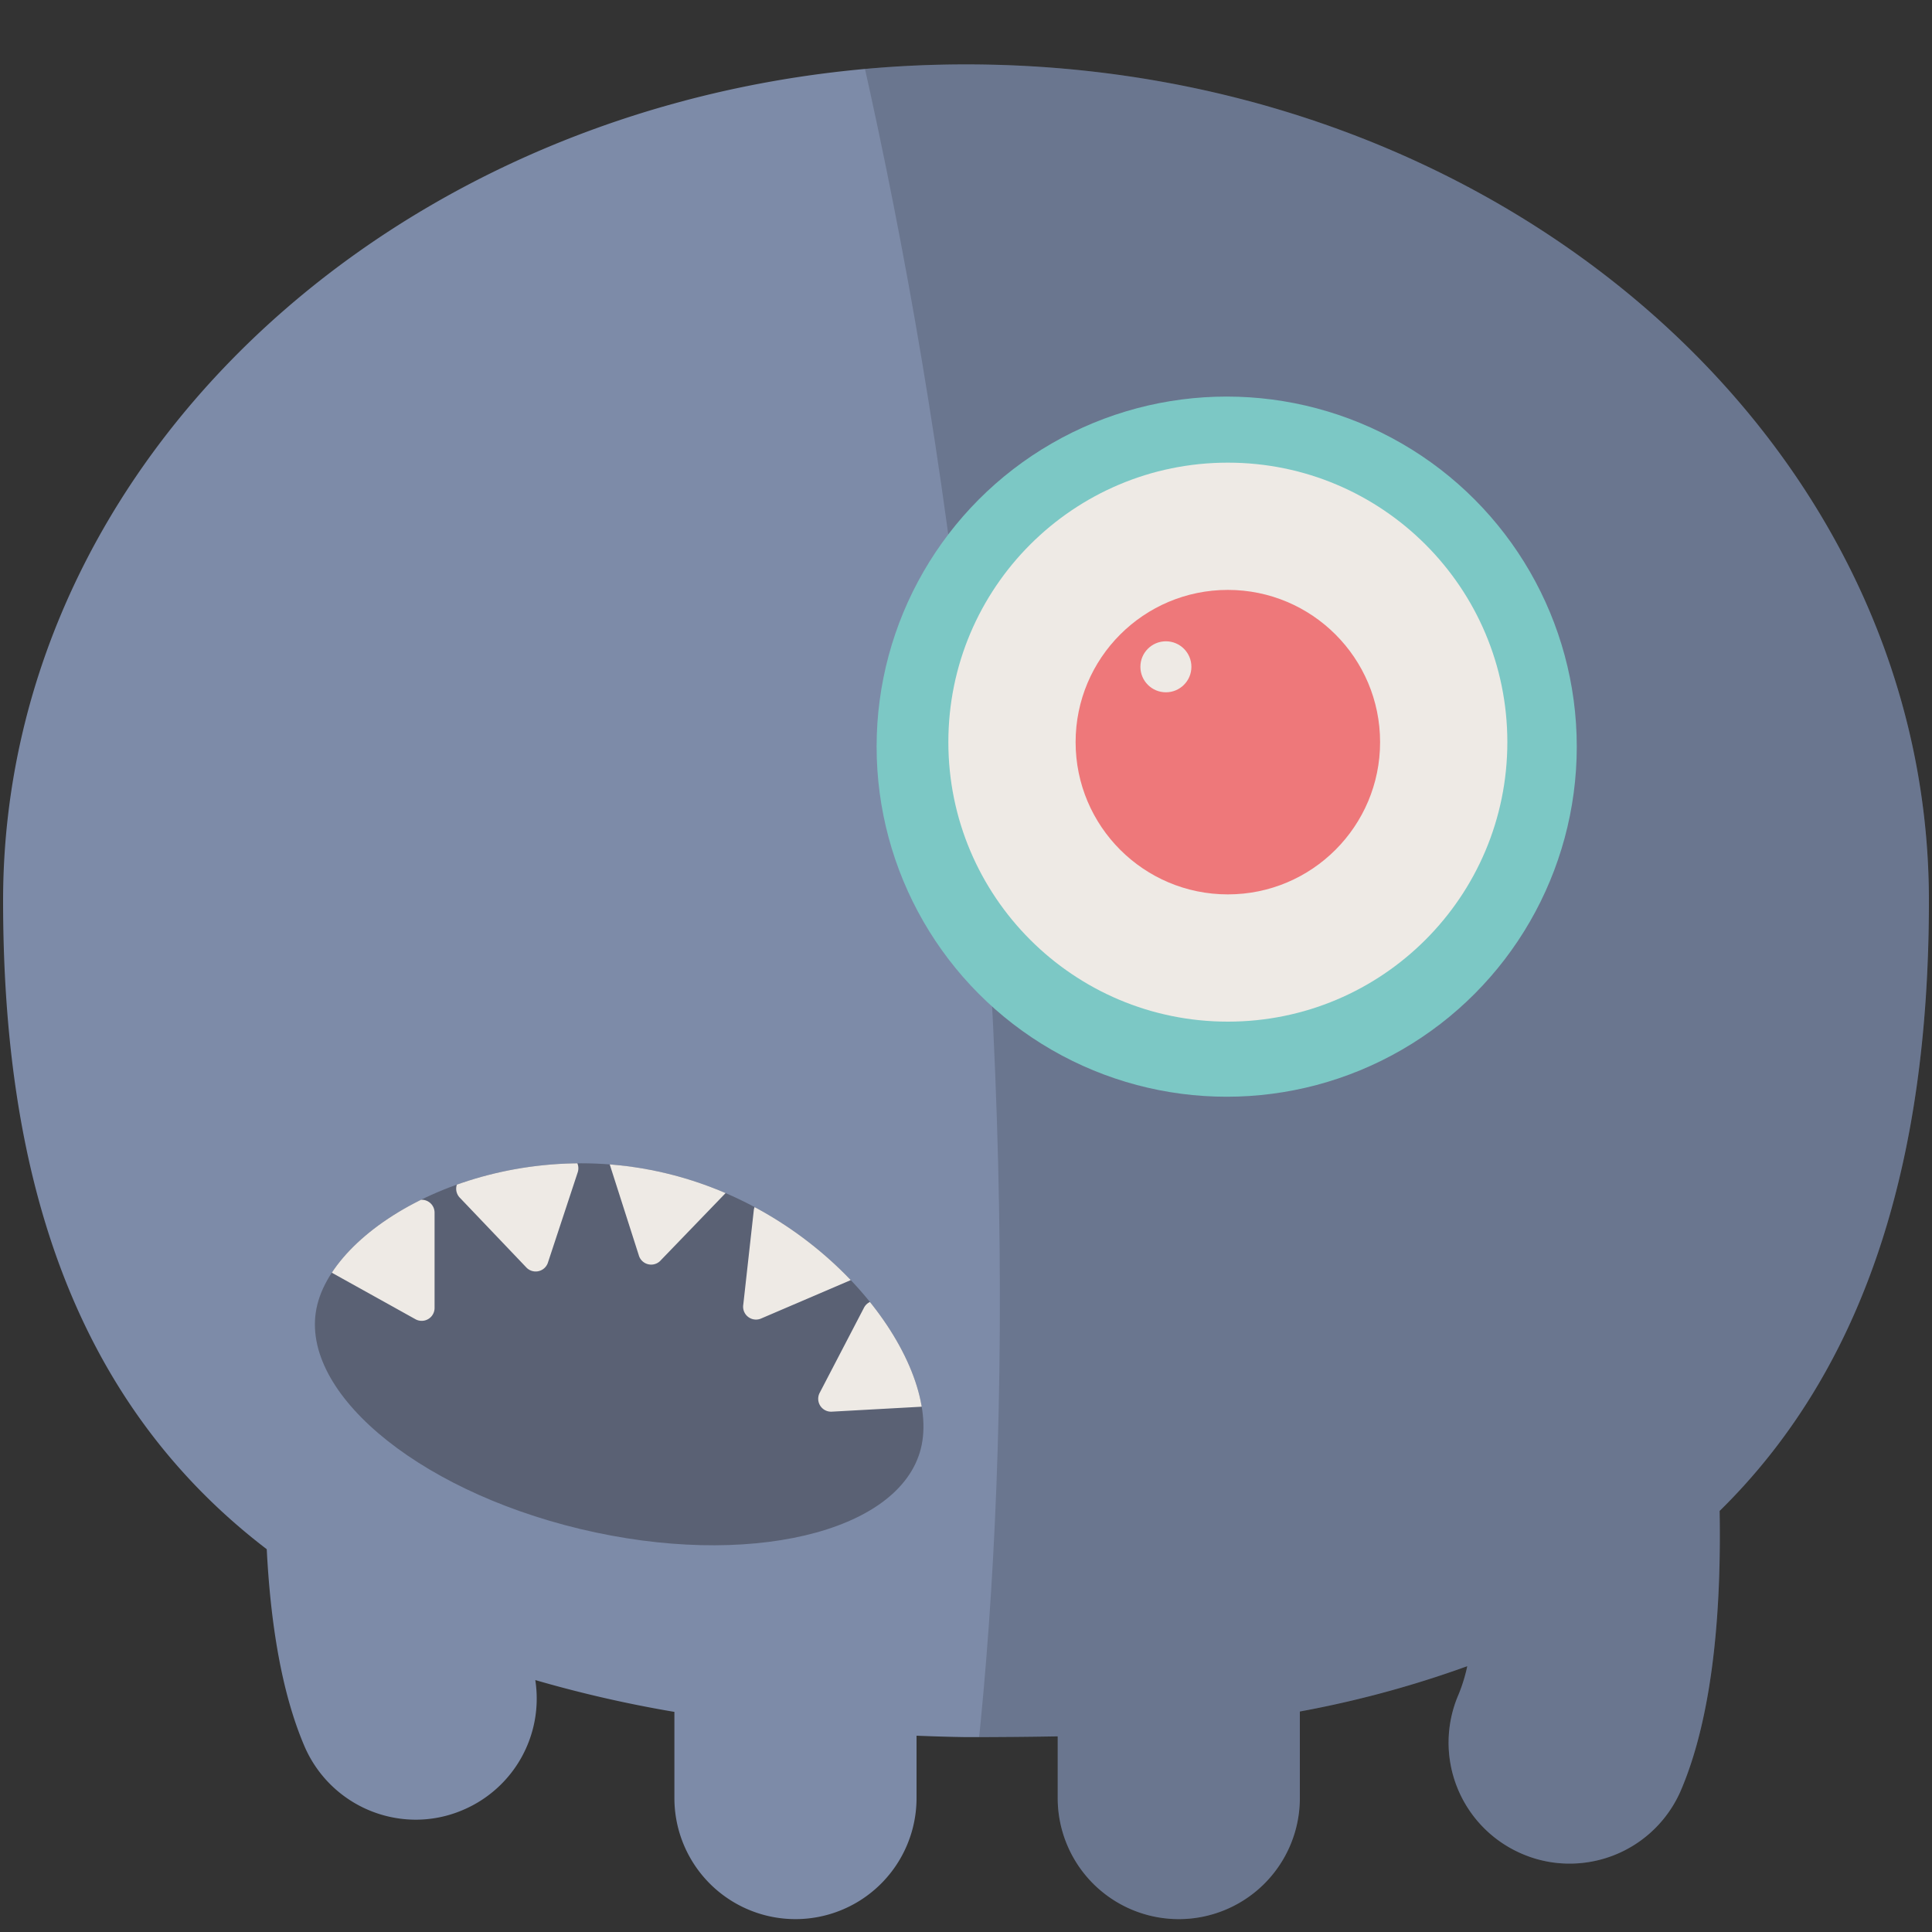 <svg id="Layer_1" data-name="Layer 1" xmlns="http://www.w3.org/2000/svg" xmlns:xlink="http://www.w3.org/1999/xlink" viewBox="0 0 150 150">
  <rect x="0" y="0" width="150" height="150" fill="#333333" stroke="none"/>
  <defs>
    <style>
      .cls-1 {
        fill: none;
      }

      .cls-2 {
        fill: #5a6174;
      }

      .cls-3 {
        fill: #7d8ba8;
      }

      .cls-4 {
        clip-path: url(#clip-path);
      }

      .cls-10, .cls-5 {
        opacity: 0.15;
      }

      .cls-6 {
        fill: #7cc8c5;
      }

      .cls-7 {
        fill: #eeeae5;
      }

      .cls-8 {
        fill: #ee787a;
      }

      .cls-9 {
        clip-path: url(#clip-path-2);
      }

      .cls-11 {
        clip-path: url(#clip-path-3);
      }
    </style>
    <clipPath id="clip-path">
      <path class="cls-1" d="M149.76,69.93C149.76,34.07,116.29,5,75,5S.24,34.07.24,69.93c0,20.52,5,38.53,20.47,50.35.29,5.67,1.13,11.1,2.93,15.3a9.42,9.42,0,0,0,8.65,5.7,9.29,9.29,0,0,0,3.69-.77,9.39,9.39,0,0,0,5.58-10.07,96.12,96.12,0,0,0,10.8,2.47v6.69a9.4,9.4,0,1,0,18.8,0v-4.84c1.26.05,2.53.09,3.84.11q3.68,0,7.12-.06v4.79a9.4,9.4,0,0,0,18.8,0v-6.72a81.2,81.2,0,0,0,13-3.52,12.82,12.82,0,0,1-.69,2.23,9.39,9.39,0,0,0,4.94,12.34,9.28,9.28,0,0,0,3.69.76,9.4,9.4,0,0,0,8.65-5.7c2.46-5.76,3.14-13.83,3-21.68C145.66,105.38,149.76,88.45,149.76,69.93Z"/>
    </clipPath>
    <clipPath id="clip-path-2">
      <path class="cls-2" d="M71.49,112.49c-1.67,6.53-13.5,9.32-26.44,6.22S23,107.81,24.64,101.28,38.76,88,51.7,91.09,73.15,106,71.49,112.49Z"/>
    </clipPath>
    <clipPath id="clip-path-3">
      <path class="cls-1" d="M-25.1,225.18c-2.5-3-12.41-6.75-14.29-7.45-.33-10.34-1-20.63-2-29.95C-44,159.52-71.47,159-86.06,159s-39.56-.16-43.93,27.43c-.81,7.39-1.87,19.75-2.34,33.54-3.51,1.37-10.52,4.32-12.57,6.8-2.76,3.34-5.69,10.4-1.27,13.83,2.8,2.19,9.42,4.91,13.88,6.61.63,14.35,2.41,27.86,6.21,36.84,6.48,20,16.73,26.18,25.38,24.76s7.33-18.25,7.33-18.25-.1-.69,8-.86,7.9,2.65,7.9,2.65-3.49,16.42,10.16,16.42S-53.19,296.63-46,287.13c3.68-4.89,5.89-21.15,6.59-40.87,4.27-1.57,12.41-4.75,15.6-7.24C-19.41,235.58-22.34,228.53-25.1,225.18Z"/>
    </clipPath>
  </defs>
  <title>monster-02</title>
  <g>
    <path class="cls-3" d="M149.76,69.93C149.76,34.07,116.29,5,75,5S.24,34.07.24,69.93c0,20.52,5,38.53,20.47,50.35.29,5.67,1.13,11.1,2.93,15.3a9.42,9.42,0,0,0,8.65,5.7,9.29,9.29,0,0,0,3.69-.77,9.39,9.39,0,0,0,5.58-10.07,96.12,96.12,0,0,0,10.8,2.47v6.69a9.4,9.4,0,1,0,18.8,0v-4.84c1.26.05,2.53.09,3.84.11q3.68,0,7.12-.06v4.79a9.4,9.4,0,0,0,18.8,0v-6.72a81.2,81.2,0,0,0,13-3.52,12.82,12.82,0,0,1-.69,2.23,9.39,9.39,0,0,0,4.94,12.34,9.28,9.28,0,0,0,3.69.76,9.4,9.4,0,0,0,8.65-5.7c2.46-5.76,3.14-13.83,3-21.68C145.66,105.38,149.76,88.45,149.76,69.93Z"/>
    <g class="cls-4">
      <path class="cls-5" d="M177.28,184.53l-113.14-.62S81.28,155.23,76.92,76.06,47.62-57,47.62-57l129.66,8.42Z"/>
    </g>
    <circle class="cls-6" cx="95.24" cy="57.97" r="27.18"/>
    <circle class="cls-7" cx="95.33" cy="57.62" r="21.7"/>
    <circle class="cls-8" cx="95.33" cy="57.62" r="11.82"/>
    <g>
      <path class="cls-2" d="M71.49,112.49c-1.67,6.53-13.5,9.32-26.44,6.22S23,107.81,24.64,101.28,38.76,88,51.7,91.09,73.15,106,71.49,112.49Z"/>
      <g class="cls-9">
        <path class="cls-7" d="M32.23,102.41l-6.6-3.67a1,1,0,0,1,0-1.78l6.6-3.67a1,1,0,0,1,1.51.89v7.35A1,1,0,0,1,32.23,102.41Z"/>
        <path class="cls-7" d="M40.85,98.39,35.71,93a1,1,0,0,1,.53-1.69l7.45-1.58A1,1,0,0,1,44.86,91l-2.31,7A1,1,0,0,1,40.85,98.39Z"/>
        <path class="cls-7" d="M49.59,97.44l-2.24-7a1,1,0,0,1,1.19-1.3L56,90.76a1,1,0,0,1,.51,1.69l-5.19,5.38A1,1,0,0,1,49.59,97.44Z"/>
        <path class="cls-7" d="M57.71,101.28,58.52,94a1,1,0,0,1,1.59-.72l6.16,4.33a1,1,0,0,1-.18,1.76l-7,3A1,1,0,0,1,57.71,101.28Z"/>
        <path class="cls-7" d="M63.65,108.12l3.42-6.57a1,1,0,0,1,1.74-.1L73,107.59a1,1,0,0,1-.78,1.59l-7.62.42A1,1,0,0,1,63.65,108.12Z"/>
      </g>
    </g>
    <circle class="cls-7" cx="90.52" cy="51.77" r="1.98"/>
  </g>
  <g class="cls-10">
    <g class="cls-11">
      <path d="M-85.18,131.56V235.9l-6.18,99.39s96.75-9.89,99-8.55S7.6,146,7.6,146Z"/>
    </g>
  </g>
</svg>
